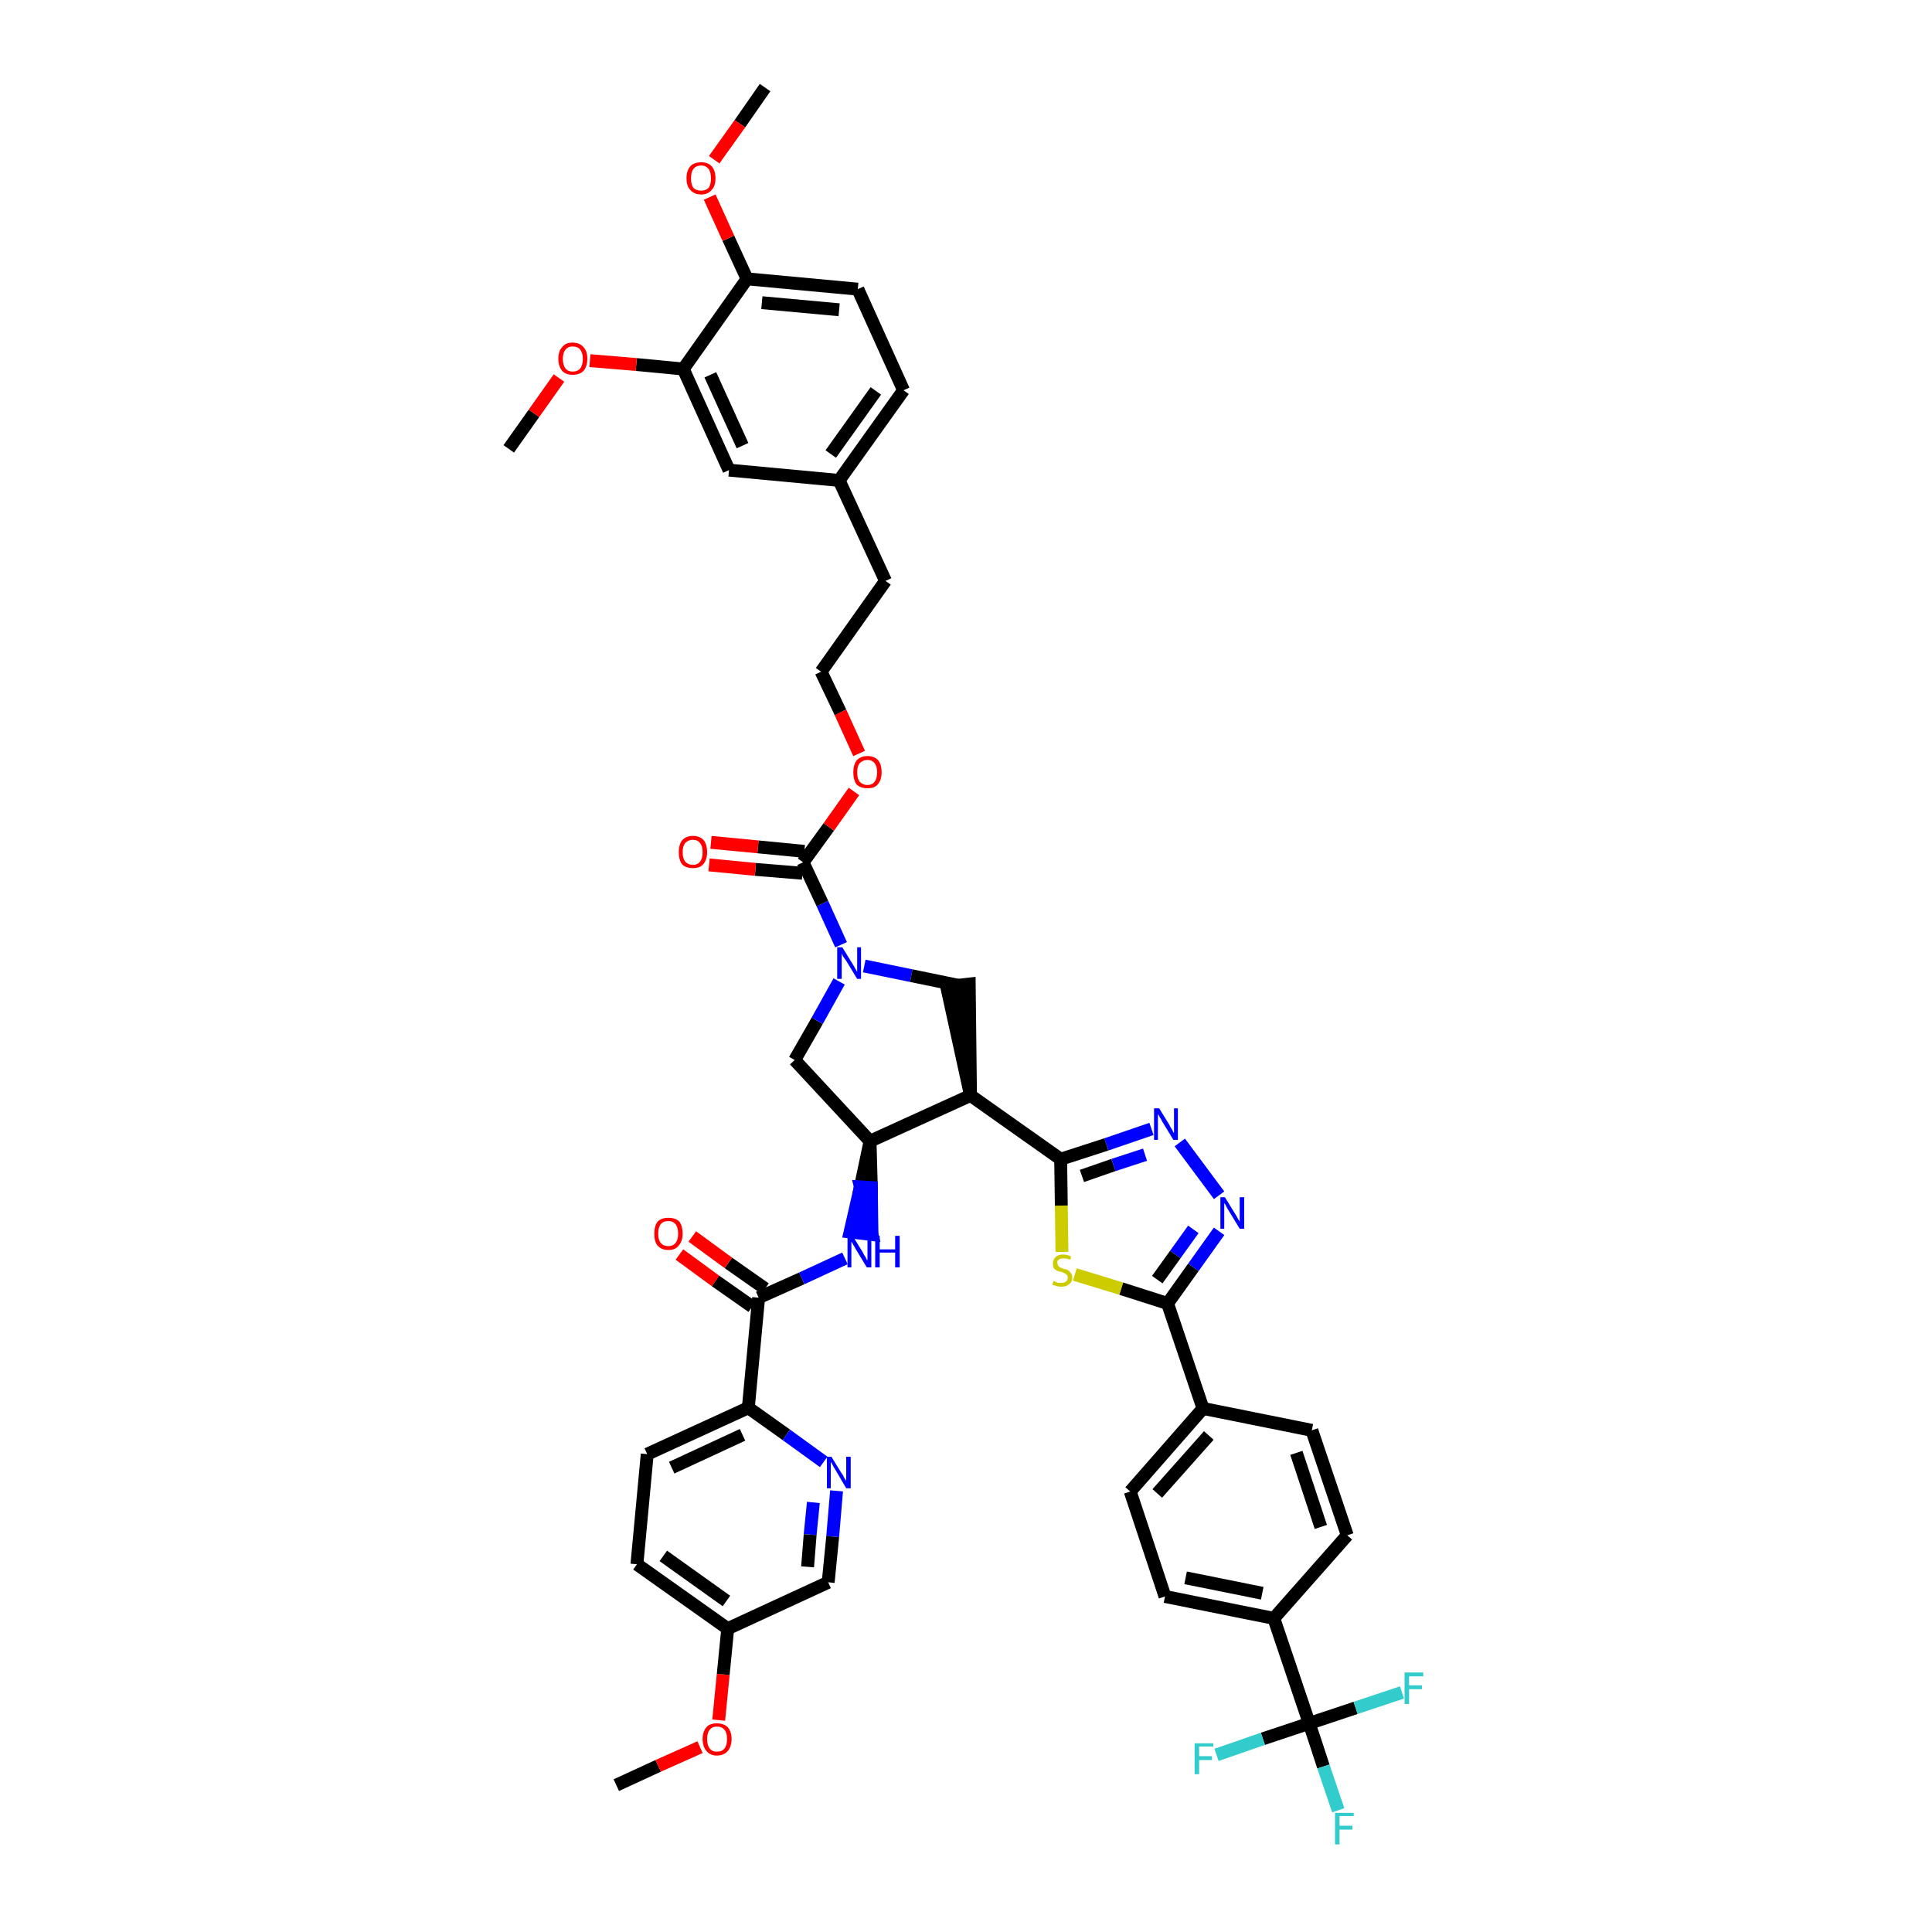<?xml version='1.0' encoding='iso-8859-1'?>
<svg version='1.1' baseProfile='full'
              xmlns='http://www.w3.org/2000/svg'
                      xmlns:rdkit='http://www.rdkit.org/xml'
                      xmlns:xlink='http://www.w3.org/1999/xlink'
                  xml:space='preserve'
width='300px' height='300px' viewBox='0 0 300 300'>
<!-- END OF HEADER -->
<path class='bond-0 atom-0 atom-1' d='M 95.7,277.2 L 102.2,274.2' style='fill:none;fill-rule:evenodd;stroke:#000000;stroke-width:2.0px;stroke-linecap:butt;stroke-linejoin:miter;stroke-opacity:1' />
<path class='bond-0 atom-0 atom-1' d='M 102.2,274.2 L 108.7,271.3' style='fill:none;fill-rule:evenodd;stroke:#FF0000;stroke-width:2.0px;stroke-linecap:butt;stroke-linejoin:miter;stroke-opacity:1' />
<path class='bond-1 atom-1 atom-2' d='M 111.6,267.1 L 112.3,260.0' style='fill:none;fill-rule:evenodd;stroke:#FF0000;stroke-width:2.0px;stroke-linecap:butt;stroke-linejoin:miter;stroke-opacity:1' />
<path class='bond-1 atom-1 atom-2' d='M 112.3,260.0 L 113.0,252.9' style='fill:none;fill-rule:evenodd;stroke:#000000;stroke-width:2.0px;stroke-linecap:butt;stroke-linejoin:miter;stroke-opacity:1' />
<path class='bond-2 atom-2 atom-3' d='M 113.0,252.9 L 98.9,242.9' style='fill:none;fill-rule:evenodd;stroke:#000000;stroke-width:2.0px;stroke-linecap:butt;stroke-linejoin:miter;stroke-opacity:1' />
<path class='bond-2 atom-2 atom-3' d='M 112.8,248.6 L 103.0,241.6' style='fill:none;fill-rule:evenodd;stroke:#000000;stroke-width:2.0px;stroke-linecap:butt;stroke-linejoin:miter;stroke-opacity:1' />
<path class='bond-45 atom-45 atom-2' d='M 128.6,245.7 L 113.0,252.9' style='fill:none;fill-rule:evenodd;stroke:#000000;stroke-width:2.0px;stroke-linecap:butt;stroke-linejoin:miter;stroke-opacity:1' />
<path class='bond-3 atom-3 atom-4' d='M 98.9,242.9 L 100.5,225.8' style='fill:none;fill-rule:evenodd;stroke:#000000;stroke-width:2.0px;stroke-linecap:butt;stroke-linejoin:miter;stroke-opacity:1' />
<path class='bond-4 atom-4 atom-5' d='M 100.5,225.8 L 116.2,218.6' style='fill:none;fill-rule:evenodd;stroke:#000000;stroke-width:2.0px;stroke-linecap:butt;stroke-linejoin:miter;stroke-opacity:1' />
<path class='bond-4 atom-4 atom-5' d='M 104.3,227.9 L 115.3,222.8' style='fill:none;fill-rule:evenodd;stroke:#000000;stroke-width:2.0px;stroke-linecap:butt;stroke-linejoin:miter;stroke-opacity:1' />
<path class='bond-5 atom-5 atom-6' d='M 116.2,218.6 L 117.8,201.5' style='fill:none;fill-rule:evenodd;stroke:#000000;stroke-width:2.0px;stroke-linecap:butt;stroke-linejoin:miter;stroke-opacity:1' />
<path class='bond-43 atom-5 atom-44' d='M 116.2,218.6 L 122.1,222.8' style='fill:none;fill-rule:evenodd;stroke:#000000;stroke-width:2.0px;stroke-linecap:butt;stroke-linejoin:miter;stroke-opacity:1' />
<path class='bond-43 atom-5 atom-44' d='M 122.1,222.8 L 127.9,227.0' style='fill:none;fill-rule:evenodd;stroke:#0000FF;stroke-width:2.0px;stroke-linecap:butt;stroke-linejoin:miter;stroke-opacity:1' />
<path class='bond-6 atom-6 atom-7' d='M 118.8,200.1 L 113.1,196.1' style='fill:none;fill-rule:evenodd;stroke:#000000;stroke-width:2.0px;stroke-linecap:butt;stroke-linejoin:miter;stroke-opacity:1' />
<path class='bond-6 atom-6 atom-7' d='M 113.1,196.1 L 107.5,192.0' style='fill:none;fill-rule:evenodd;stroke:#FF0000;stroke-width:2.0px;stroke-linecap:butt;stroke-linejoin:miter;stroke-opacity:1' />
<path class='bond-6 atom-6 atom-7' d='M 116.8,202.9 L 111.1,198.9' style='fill:none;fill-rule:evenodd;stroke:#000000;stroke-width:2.0px;stroke-linecap:butt;stroke-linejoin:miter;stroke-opacity:1' />
<path class='bond-6 atom-6 atom-7' d='M 111.1,198.9 L 105.5,194.8' style='fill:none;fill-rule:evenodd;stroke:#FF0000;stroke-width:2.0px;stroke-linecap:butt;stroke-linejoin:miter;stroke-opacity:1' />
<path class='bond-7 atom-6 atom-8' d='M 117.8,201.5 L 124.5,198.5' style='fill:none;fill-rule:evenodd;stroke:#000000;stroke-width:2.0px;stroke-linecap:butt;stroke-linejoin:miter;stroke-opacity:1' />
<path class='bond-7 atom-6 atom-8' d='M 124.5,198.5 L 131.2,195.4' style='fill:none;fill-rule:evenodd;stroke:#0000FF;stroke-width:2.0px;stroke-linecap:butt;stroke-linejoin:miter;stroke-opacity:1' />
<path class='bond-8 atom-9 atom-8' d='M 135.1,177.2 L 133.6,184.3 L 135.3,184.4 Z' style='fill:#000000;fill-rule:evenodd;fill-opacity:1;stroke:#000000;stroke-width:2.0px;stroke-linecap:butt;stroke-linejoin:miter;stroke-opacity:1;' />
<path class='bond-8 atom-9 atom-8' d='M 133.6,184.3 L 135.4,191.7 L 132.0,191.3 Z' style='fill:#0000FF;fill-rule:evenodd;fill-opacity:1;stroke:#0000FF;stroke-width:2.0px;stroke-linecap:butt;stroke-linejoin:miter;stroke-opacity:1;' />
<path class='bond-8 atom-9 atom-8' d='M 133.6,184.3 L 135.3,184.4 L 135.4,191.7 Z' style='fill:#0000FF;fill-rule:evenodd;fill-opacity:1;stroke:#0000FF;stroke-width:2.0px;stroke-linecap:butt;stroke-linejoin:miter;stroke-opacity:1;' />
<path class='bond-9 atom-9 atom-10' d='M 135.1,177.2 L 123.4,164.6' style='fill:none;fill-rule:evenodd;stroke:#000000;stroke-width:2.0px;stroke-linecap:butt;stroke-linejoin:miter;stroke-opacity:1' />
<path class='bond-46 atom-28 atom-9' d='M 150.7,170.1 L 135.1,177.2' style='fill:none;fill-rule:evenodd;stroke:#000000;stroke-width:2.0px;stroke-linecap:butt;stroke-linejoin:miter;stroke-opacity:1' />
<path class='bond-10 atom-10 atom-11' d='M 123.4,164.6 L 126.9,158.5' style='fill:none;fill-rule:evenodd;stroke:#000000;stroke-width:2.0px;stroke-linecap:butt;stroke-linejoin:miter;stroke-opacity:1' />
<path class='bond-10 atom-10 atom-11' d='M 126.9,158.5 L 130.3,152.4' style='fill:none;fill-rule:evenodd;stroke:#0000FF;stroke-width:2.0px;stroke-linecap:butt;stroke-linejoin:miter;stroke-opacity:1' />
<path class='bond-11 atom-11 atom-12' d='M 130.6,146.7 L 127.7,140.3' style='fill:none;fill-rule:evenodd;stroke:#0000FF;stroke-width:2.0px;stroke-linecap:butt;stroke-linejoin:miter;stroke-opacity:1' />
<path class='bond-11 atom-11 atom-12' d='M 127.7,140.3 L 124.7,133.9' style='fill:none;fill-rule:evenodd;stroke:#000000;stroke-width:2.0px;stroke-linecap:butt;stroke-linejoin:miter;stroke-opacity:1' />
<path class='bond-26 atom-11 atom-27' d='M 134.2,150.0 L 141.5,151.5' style='fill:none;fill-rule:evenodd;stroke:#0000FF;stroke-width:2.0px;stroke-linecap:butt;stroke-linejoin:miter;stroke-opacity:1' />
<path class='bond-26 atom-11 atom-27' d='M 141.5,151.5 L 148.8,153.0' style='fill:none;fill-rule:evenodd;stroke:#000000;stroke-width:2.0px;stroke-linecap:butt;stroke-linejoin:miter;stroke-opacity:1' />
<path class='bond-12 atom-12 atom-13' d='M 124.9,132.2 L 117.7,131.5' style='fill:none;fill-rule:evenodd;stroke:#000000;stroke-width:2.0px;stroke-linecap:butt;stroke-linejoin:miter;stroke-opacity:1' />
<path class='bond-12 atom-12 atom-13' d='M 117.7,131.5 L 110.4,130.8' style='fill:none;fill-rule:evenodd;stroke:#FF0000;stroke-width:2.0px;stroke-linecap:butt;stroke-linejoin:miter;stroke-opacity:1' />
<path class='bond-12 atom-12 atom-13' d='M 124.6,135.6 L 117.3,135.0' style='fill:none;fill-rule:evenodd;stroke:#000000;stroke-width:2.0px;stroke-linecap:butt;stroke-linejoin:miter;stroke-opacity:1' />
<path class='bond-12 atom-12 atom-13' d='M 117.3,135.0 L 110.1,134.3' style='fill:none;fill-rule:evenodd;stroke:#FF0000;stroke-width:2.0px;stroke-linecap:butt;stroke-linejoin:miter;stroke-opacity:1' />
<path class='bond-13 atom-12 atom-14' d='M 124.7,133.9 L 128.7,128.4' style='fill:none;fill-rule:evenodd;stroke:#000000;stroke-width:2.0px;stroke-linecap:butt;stroke-linejoin:miter;stroke-opacity:1' />
<path class='bond-13 atom-12 atom-14' d='M 128.7,128.4 L 132.6,122.9' style='fill:none;fill-rule:evenodd;stroke:#FF0000;stroke-width:2.0px;stroke-linecap:butt;stroke-linejoin:miter;stroke-opacity:1' />
<path class='bond-14 atom-14 atom-15' d='M 133.4,117.0 L 130.5,110.6' style='fill:none;fill-rule:evenodd;stroke:#FF0000;stroke-width:2.0px;stroke-linecap:butt;stroke-linejoin:miter;stroke-opacity:1' />
<path class='bond-14 atom-14 atom-15' d='M 130.5,110.6 L 127.5,104.3' style='fill:none;fill-rule:evenodd;stroke:#000000;stroke-width:2.0px;stroke-linecap:butt;stroke-linejoin:miter;stroke-opacity:1' />
<path class='bond-15 atom-15 atom-16' d='M 127.5,104.3 L 137.5,90.2' style='fill:none;fill-rule:evenodd;stroke:#000000;stroke-width:2.0px;stroke-linecap:butt;stroke-linejoin:miter;stroke-opacity:1' />
<path class='bond-16 atom-16 atom-17' d='M 137.5,90.2 L 130.3,74.6' style='fill:none;fill-rule:evenodd;stroke:#000000;stroke-width:2.0px;stroke-linecap:butt;stroke-linejoin:miter;stroke-opacity:1' />
<path class='bond-17 atom-17 atom-18' d='M 130.3,74.6 L 140.3,60.6' style='fill:none;fill-rule:evenodd;stroke:#000000;stroke-width:2.0px;stroke-linecap:butt;stroke-linejoin:miter;stroke-opacity:1' />
<path class='bond-17 atom-17 atom-18' d='M 129.0,70.5 L 136.0,60.7' style='fill:none;fill-rule:evenodd;stroke:#000000;stroke-width:2.0px;stroke-linecap:butt;stroke-linejoin:miter;stroke-opacity:1' />
<path class='bond-48 atom-26 atom-17' d='M 113.2,73.0 L 130.3,74.6' style='fill:none;fill-rule:evenodd;stroke:#000000;stroke-width:2.0px;stroke-linecap:butt;stroke-linejoin:miter;stroke-opacity:1' />
<path class='bond-18 atom-18 atom-19' d='M 140.3,60.6 L 133.2,44.9' style='fill:none;fill-rule:evenodd;stroke:#000000;stroke-width:2.0px;stroke-linecap:butt;stroke-linejoin:miter;stroke-opacity:1' />
<path class='bond-19 atom-19 atom-20' d='M 133.2,44.9 L 116.0,43.3' style='fill:none;fill-rule:evenodd;stroke:#000000;stroke-width:2.0px;stroke-linecap:butt;stroke-linejoin:miter;stroke-opacity:1' />
<path class='bond-19 atom-19 atom-20' d='M 130.3,48.1 L 118.3,47.0' style='fill:none;fill-rule:evenodd;stroke:#000000;stroke-width:2.0px;stroke-linecap:butt;stroke-linejoin:miter;stroke-opacity:1' />
<path class='bond-20 atom-20 atom-21' d='M 116.0,43.3 L 113.1,37.0' style='fill:none;fill-rule:evenodd;stroke:#000000;stroke-width:2.0px;stroke-linecap:butt;stroke-linejoin:miter;stroke-opacity:1' />
<path class='bond-20 atom-20 atom-21' d='M 113.1,37.0 L 110.2,30.6' style='fill:none;fill-rule:evenodd;stroke:#FF0000;stroke-width:2.0px;stroke-linecap:butt;stroke-linejoin:miter;stroke-opacity:1' />
<path class='bond-22 atom-20 atom-23' d='M 116.0,43.3 L 106.1,57.3' style='fill:none;fill-rule:evenodd;stroke:#000000;stroke-width:2.0px;stroke-linecap:butt;stroke-linejoin:miter;stroke-opacity:1' />
<path class='bond-21 atom-21 atom-22' d='M 110.9,24.8 L 114.9,19.2' style='fill:none;fill-rule:evenodd;stroke:#FF0000;stroke-width:2.0px;stroke-linecap:butt;stroke-linejoin:miter;stroke-opacity:1' />
<path class='bond-21 atom-21 atom-22' d='M 114.9,19.2 L 118.8,13.6' style='fill:none;fill-rule:evenodd;stroke:#000000;stroke-width:2.0px;stroke-linecap:butt;stroke-linejoin:miter;stroke-opacity:1' />
<path class='bond-23 atom-23 atom-24' d='M 106.1,57.3 L 98.8,56.6' style='fill:none;fill-rule:evenodd;stroke:#000000;stroke-width:2.0px;stroke-linecap:butt;stroke-linejoin:miter;stroke-opacity:1' />
<path class='bond-23 atom-23 atom-24' d='M 98.8,56.6 L 91.6,56.0' style='fill:none;fill-rule:evenodd;stroke:#FF0000;stroke-width:2.0px;stroke-linecap:butt;stroke-linejoin:miter;stroke-opacity:1' />
<path class='bond-25 atom-23 atom-26' d='M 106.1,57.3 L 113.2,73.0' style='fill:none;fill-rule:evenodd;stroke:#000000;stroke-width:2.0px;stroke-linecap:butt;stroke-linejoin:miter;stroke-opacity:1' />
<path class='bond-25 atom-23 atom-26' d='M 110.3,58.2 L 115.3,69.2' style='fill:none;fill-rule:evenodd;stroke:#000000;stroke-width:2.0px;stroke-linecap:butt;stroke-linejoin:miter;stroke-opacity:1' />
<path class='bond-24 atom-24 atom-25' d='M 86.8,58.7 L 82.9,64.2' style='fill:none;fill-rule:evenodd;stroke:#FF0000;stroke-width:2.0px;stroke-linecap:butt;stroke-linejoin:miter;stroke-opacity:1' />
<path class='bond-24 atom-24 atom-25' d='M 82.9,64.2 L 79.0,69.7' style='fill:none;fill-rule:evenodd;stroke:#000000;stroke-width:2.0px;stroke-linecap:butt;stroke-linejoin:miter;stroke-opacity:1' />
<path class='bond-27 atom-28 atom-27' d='M 150.7,170.1 L 150.5,152.8 L 147.0,153.2 Z' style='fill:#000000;fill-rule:evenodd;fill-opacity:1;stroke:#000000;stroke-width:2.0px;stroke-linecap:butt;stroke-linejoin:miter;stroke-opacity:1;' />
<path class='bond-28 atom-28 atom-29' d='M 150.7,170.1 L 164.7,180.0' style='fill:none;fill-rule:evenodd;stroke:#000000;stroke-width:2.0px;stroke-linecap:butt;stroke-linejoin:miter;stroke-opacity:1' />
<path class='bond-29 atom-29 atom-30' d='M 164.7,180.0 L 171.8,177.7' style='fill:none;fill-rule:evenodd;stroke:#000000;stroke-width:2.0px;stroke-linecap:butt;stroke-linejoin:miter;stroke-opacity:1' />
<path class='bond-29 atom-29 atom-30' d='M 171.8,177.7 L 178.8,175.3' style='fill:none;fill-rule:evenodd;stroke:#0000FF;stroke-width:2.0px;stroke-linecap:butt;stroke-linejoin:miter;stroke-opacity:1' />
<path class='bond-29 atom-29 atom-30' d='M 168.0,182.6 L 172.9,180.9' style='fill:none;fill-rule:evenodd;stroke:#000000;stroke-width:2.0px;stroke-linecap:butt;stroke-linejoin:miter;stroke-opacity:1' />
<path class='bond-29 atom-29 atom-30' d='M 172.9,180.9 L 177.8,179.3' style='fill:none;fill-rule:evenodd;stroke:#0000FF;stroke-width:2.0px;stroke-linecap:butt;stroke-linejoin:miter;stroke-opacity:1' />
<path class='bond-47 atom-43 atom-29' d='M 164.9,194.4 L 164.8,187.2' style='fill:none;fill-rule:evenodd;stroke:#CCCC00;stroke-width:2.0px;stroke-linecap:butt;stroke-linejoin:miter;stroke-opacity:1' />
<path class='bond-47 atom-43 atom-29' d='M 164.8,187.2 L 164.7,180.0' style='fill:none;fill-rule:evenodd;stroke:#000000;stroke-width:2.0px;stroke-linecap:butt;stroke-linejoin:miter;stroke-opacity:1' />
<path class='bond-30 atom-30 atom-31' d='M 183.2,177.4 L 189.3,185.6' style='fill:none;fill-rule:evenodd;stroke:#0000FF;stroke-width:2.0px;stroke-linecap:butt;stroke-linejoin:miter;stroke-opacity:1' />
<path class='bond-31 atom-31 atom-32' d='M 189.3,191.2 L 185.3,196.8' style='fill:none;fill-rule:evenodd;stroke:#0000FF;stroke-width:2.0px;stroke-linecap:butt;stroke-linejoin:miter;stroke-opacity:1' />
<path class='bond-31 atom-31 atom-32' d='M 185.3,196.8 L 181.3,202.4' style='fill:none;fill-rule:evenodd;stroke:#000000;stroke-width:2.0px;stroke-linecap:butt;stroke-linejoin:miter;stroke-opacity:1' />
<path class='bond-31 atom-31 atom-32' d='M 185.3,190.9 L 182.5,194.8' style='fill:none;fill-rule:evenodd;stroke:#0000FF;stroke-width:2.0px;stroke-linecap:butt;stroke-linejoin:miter;stroke-opacity:1' />
<path class='bond-31 atom-31 atom-32' d='M 182.5,194.8 L 179.7,198.7' style='fill:none;fill-rule:evenodd;stroke:#000000;stroke-width:2.0px;stroke-linecap:butt;stroke-linejoin:miter;stroke-opacity:1' />
<path class='bond-32 atom-32 atom-33' d='M 181.3,202.4 L 186.8,218.7' style='fill:none;fill-rule:evenodd;stroke:#000000;stroke-width:2.0px;stroke-linecap:butt;stroke-linejoin:miter;stroke-opacity:1' />
<path class='bond-42 atom-32 atom-43' d='M 181.3,202.4 L 174.1,200.1' style='fill:none;fill-rule:evenodd;stroke:#000000;stroke-width:2.0px;stroke-linecap:butt;stroke-linejoin:miter;stroke-opacity:1' />
<path class='bond-42 atom-32 atom-43' d='M 174.1,200.1 L 166.9,197.9' style='fill:none;fill-rule:evenodd;stroke:#CCCC00;stroke-width:2.0px;stroke-linecap:butt;stroke-linejoin:miter;stroke-opacity:1' />
<path class='bond-33 atom-33 atom-34' d='M 186.8,218.7 L 175.5,231.6' style='fill:none;fill-rule:evenodd;stroke:#000000;stroke-width:2.0px;stroke-linecap:butt;stroke-linejoin:miter;stroke-opacity:1' />
<path class='bond-33 atom-33 atom-34' d='M 187.7,222.9 L 179.7,231.9' style='fill:none;fill-rule:evenodd;stroke:#000000;stroke-width:2.0px;stroke-linecap:butt;stroke-linejoin:miter;stroke-opacity:1' />
<path class='bond-49 atom-42 atom-33' d='M 203.7,222.1 L 186.8,218.7' style='fill:none;fill-rule:evenodd;stroke:#000000;stroke-width:2.0px;stroke-linecap:butt;stroke-linejoin:miter;stroke-opacity:1' />
<path class='bond-34 atom-34 atom-35' d='M 175.5,231.6 L 180.9,247.9' style='fill:none;fill-rule:evenodd;stroke:#000000;stroke-width:2.0px;stroke-linecap:butt;stroke-linejoin:miter;stroke-opacity:1' />
<path class='bond-35 atom-35 atom-36' d='M 180.9,247.9 L 197.8,251.3' style='fill:none;fill-rule:evenodd;stroke:#000000;stroke-width:2.0px;stroke-linecap:butt;stroke-linejoin:miter;stroke-opacity:1' />
<path class='bond-35 atom-35 atom-36' d='M 184.1,245.0 L 196.0,247.4' style='fill:none;fill-rule:evenodd;stroke:#000000;stroke-width:2.0px;stroke-linecap:butt;stroke-linejoin:miter;stroke-opacity:1' />
<path class='bond-36 atom-36 atom-37' d='M 197.8,251.3 L 203.3,267.6' style='fill:none;fill-rule:evenodd;stroke:#000000;stroke-width:2.0px;stroke-linecap:butt;stroke-linejoin:miter;stroke-opacity:1' />
<path class='bond-40 atom-36 atom-41' d='M 197.8,251.3 L 209.2,238.4' style='fill:none;fill-rule:evenodd;stroke:#000000;stroke-width:2.0px;stroke-linecap:butt;stroke-linejoin:miter;stroke-opacity:1' />
<path class='bond-37 atom-37 atom-38' d='M 203.3,267.6 L 205.5,274.3' style='fill:none;fill-rule:evenodd;stroke:#000000;stroke-width:2.0px;stroke-linecap:butt;stroke-linejoin:miter;stroke-opacity:1' />
<path class='bond-37 atom-37 atom-38' d='M 205.5,274.3 L 207.8,281.1' style='fill:none;fill-rule:evenodd;stroke:#33CCCC;stroke-width:2.0px;stroke-linecap:butt;stroke-linejoin:miter;stroke-opacity:1' />
<path class='bond-38 atom-37 atom-39' d='M 203.3,267.6 L 196.1,270.0' style='fill:none;fill-rule:evenodd;stroke:#000000;stroke-width:2.0px;stroke-linecap:butt;stroke-linejoin:miter;stroke-opacity:1' />
<path class='bond-38 atom-37 atom-39' d='M 196.1,270.0 L 188.9,272.5' style='fill:none;fill-rule:evenodd;stroke:#33CCCC;stroke-width:2.0px;stroke-linecap:butt;stroke-linejoin:miter;stroke-opacity:1' />
<path class='bond-39 atom-37 atom-40' d='M 203.3,267.6 L 210.5,265.2' style='fill:none;fill-rule:evenodd;stroke:#000000;stroke-width:2.0px;stroke-linecap:butt;stroke-linejoin:miter;stroke-opacity:1' />
<path class='bond-39 atom-37 atom-40' d='M 210.5,265.2 L 217.7,262.8' style='fill:none;fill-rule:evenodd;stroke:#33CCCC;stroke-width:2.0px;stroke-linecap:butt;stroke-linejoin:miter;stroke-opacity:1' />
<path class='bond-41 atom-41 atom-42' d='M 209.2,238.4 L 203.7,222.1' style='fill:none;fill-rule:evenodd;stroke:#000000;stroke-width:2.0px;stroke-linecap:butt;stroke-linejoin:miter;stroke-opacity:1' />
<path class='bond-41 atom-41 atom-42' d='M 205.1,237.1 L 201.3,225.6' style='fill:none;fill-rule:evenodd;stroke:#000000;stroke-width:2.0px;stroke-linecap:butt;stroke-linejoin:miter;stroke-opacity:1' />
<path class='bond-44 atom-44 atom-45' d='M 129.9,231.5 L 129.3,238.6' style='fill:none;fill-rule:evenodd;stroke:#0000FF;stroke-width:2.0px;stroke-linecap:butt;stroke-linejoin:miter;stroke-opacity:1' />
<path class='bond-44 atom-44 atom-45' d='M 129.3,238.6 L 128.6,245.7' style='fill:none;fill-rule:evenodd;stroke:#000000;stroke-width:2.0px;stroke-linecap:butt;stroke-linejoin:miter;stroke-opacity:1' />
<path class='bond-44 atom-44 atom-45' d='M 126.3,233.3 L 125.8,238.3' style='fill:none;fill-rule:evenodd;stroke:#0000FF;stroke-width:2.0px;stroke-linecap:butt;stroke-linejoin:miter;stroke-opacity:1' />
<path class='bond-44 atom-44 atom-45' d='M 125.8,238.3 L 125.4,243.3' style='fill:none;fill-rule:evenodd;stroke:#000000;stroke-width:2.0px;stroke-linecap:butt;stroke-linejoin:miter;stroke-opacity:1' />
<path  class='atom-1' d='M 109.1 270.0
Q 109.1 268.9, 109.7 268.2
Q 110.2 267.6, 111.3 267.6
Q 112.4 267.6, 113.0 268.2
Q 113.6 268.9, 113.6 270.0
Q 113.6 271.2, 113.0 271.9
Q 112.4 272.6, 111.3 272.6
Q 110.3 272.6, 109.7 271.9
Q 109.1 271.2, 109.1 270.0
M 111.3 272.0
Q 112.1 272.0, 112.5 271.5
Q 112.9 271.0, 112.9 270.0
Q 112.9 269.1, 112.5 268.6
Q 112.1 268.1, 111.3 268.1
Q 110.6 268.1, 110.2 268.6
Q 109.8 269.1, 109.8 270.0
Q 109.8 271.0, 110.2 271.5
Q 110.6 272.0, 111.3 272.0
' fill='#FF0000'/>
<path  class='atom-7' d='M 101.6 191.6
Q 101.6 190.4, 102.1 189.7
Q 102.7 189.1, 103.8 189.1
Q 104.9 189.1, 105.5 189.7
Q 106.0 190.4, 106.0 191.6
Q 106.0 192.7, 105.4 193.4
Q 104.9 194.1, 103.8 194.1
Q 102.7 194.1, 102.1 193.4
Q 101.6 192.8, 101.6 191.6
M 103.8 193.5
Q 104.5 193.5, 104.9 193.0
Q 105.3 192.5, 105.3 191.6
Q 105.3 190.6, 104.9 190.1
Q 104.5 189.6, 103.8 189.6
Q 103.0 189.6, 102.6 190.1
Q 102.2 190.6, 102.2 191.6
Q 102.2 192.5, 102.6 193.0
Q 103.0 193.5, 103.8 193.5
' fill='#FF0000'/>
<path  class='atom-8' d='M 132.4 191.9
L 134.0 194.5
Q 134.1 194.8, 134.4 195.2
Q 134.6 195.7, 134.7 195.7
L 134.7 191.9
L 135.3 191.9
L 135.3 196.8
L 134.6 196.8
L 132.9 194.0
Q 132.7 193.6, 132.5 193.3
Q 132.3 192.9, 132.2 192.8
L 132.2 196.8
L 131.6 196.8
L 131.6 191.9
L 132.4 191.9
' fill='#0000FF'/>
<path  class='atom-8' d='M 135.9 191.9
L 136.6 191.9
L 136.6 194.0
L 139.0 194.0
L 139.0 191.9
L 139.7 191.9
L 139.7 196.8
L 139.0 196.8
L 139.0 194.5
L 136.6 194.5
L 136.6 196.8
L 135.9 196.8
L 135.9 191.9
' fill='#0000FF'/>
<path  class='atom-11' d='M 130.8 147.1
L 132.4 149.7
Q 132.6 150.0, 132.8 150.4
Q 133.1 150.9, 133.1 150.9
L 133.1 147.1
L 133.7 147.1
L 133.7 152.0
L 133.1 152.0
L 131.4 149.2
Q 131.2 148.9, 130.9 148.5
Q 130.7 148.1, 130.7 148.0
L 130.7 152.0
L 130.0 152.0
L 130.0 147.1
L 130.8 147.1
' fill='#0000FF'/>
<path  class='atom-13' d='M 105.4 132.3
Q 105.4 131.2, 105.9 130.5
Q 106.5 129.8, 107.6 129.8
Q 108.7 129.8, 109.3 130.5
Q 109.8 131.2, 109.8 132.3
Q 109.8 133.5, 109.2 134.2
Q 108.7 134.8, 107.6 134.8
Q 106.5 134.8, 105.9 134.2
Q 105.4 133.5, 105.4 132.3
M 107.6 134.3
Q 108.3 134.3, 108.7 133.8
Q 109.1 133.3, 109.1 132.3
Q 109.1 131.4, 108.7 130.9
Q 108.3 130.4, 107.6 130.4
Q 106.9 130.4, 106.4 130.9
Q 106.0 131.4, 106.0 132.3
Q 106.0 133.3, 106.4 133.8
Q 106.9 134.3, 107.6 134.3
' fill='#FF0000'/>
<path  class='atom-14' d='M 132.5 119.9
Q 132.5 118.8, 133.0 118.1
Q 133.6 117.4, 134.7 117.4
Q 135.8 117.4, 136.4 118.1
Q 136.9 118.8, 136.9 119.9
Q 136.9 121.1, 136.3 121.8
Q 135.8 122.4, 134.7 122.4
Q 133.6 122.4, 133.0 121.8
Q 132.5 121.1, 132.5 119.9
M 134.7 121.9
Q 135.4 121.9, 135.8 121.4
Q 136.2 120.9, 136.2 119.9
Q 136.2 119.0, 135.8 118.5
Q 135.4 118.0, 134.7 118.0
Q 134.0 118.0, 133.5 118.5
Q 133.1 119.0, 133.1 119.9
Q 133.1 120.9, 133.5 121.4
Q 134.0 121.9, 134.7 121.9
' fill='#FF0000'/>
<path  class='atom-21' d='M 106.6 27.7
Q 106.6 26.5, 107.2 25.8
Q 107.8 25.2, 108.9 25.2
Q 109.9 25.2, 110.5 25.8
Q 111.1 26.5, 111.1 27.7
Q 111.1 28.9, 110.5 29.5
Q 109.9 30.2, 108.9 30.2
Q 107.8 30.2, 107.2 29.5
Q 106.6 28.9, 106.6 27.7
M 108.9 29.6
Q 109.6 29.6, 110.0 29.2
Q 110.4 28.7, 110.4 27.7
Q 110.4 26.7, 110.0 26.2
Q 109.6 25.7, 108.9 25.7
Q 108.1 25.7, 107.7 26.2
Q 107.3 26.7, 107.3 27.7
Q 107.3 28.7, 107.7 29.2
Q 108.1 29.6, 108.9 29.6
' fill='#FF0000'/>
<path  class='atom-24' d='M 86.7 55.7
Q 86.7 54.5, 87.3 53.9
Q 87.8 53.2, 88.9 53.2
Q 90.0 53.2, 90.6 53.9
Q 91.2 54.5, 91.2 55.7
Q 91.2 56.9, 90.6 57.6
Q 90.0 58.2, 88.9 58.2
Q 87.9 58.2, 87.3 57.6
Q 86.7 56.9, 86.7 55.7
M 88.9 57.7
Q 89.7 57.7, 90.1 57.2
Q 90.5 56.7, 90.5 55.7
Q 90.5 54.8, 90.1 54.3
Q 89.7 53.8, 88.9 53.8
Q 88.2 53.8, 87.8 54.3
Q 87.4 54.8, 87.4 55.7
Q 87.4 56.7, 87.8 57.2
Q 88.2 57.7, 88.9 57.7
' fill='#FF0000'/>
<path  class='atom-30' d='M 180.0 172.1
L 181.6 174.7
Q 181.7 175.0, 182.0 175.4
Q 182.2 175.9, 182.3 175.9
L 182.3 172.1
L 182.9 172.1
L 182.9 177.0
L 182.2 177.0
L 180.5 174.2
Q 180.3 173.8, 180.1 173.5
Q 179.9 173.1, 179.8 173.0
L 179.8 177.0
L 179.2 177.0
L 179.2 172.1
L 180.0 172.1
' fill='#0000FF'/>
<path  class='atom-31' d='M 190.2 185.9
L 191.8 188.5
Q 192.0 188.8, 192.2 189.2
Q 192.5 189.7, 192.5 189.7
L 192.5 185.9
L 193.2 185.9
L 193.2 190.8
L 192.5 190.8
L 190.8 188.0
Q 190.6 187.7, 190.4 187.3
Q 190.2 186.9, 190.1 186.8
L 190.1 190.8
L 189.5 190.8
L 189.5 185.9
L 190.2 185.9
' fill='#0000FF'/>
<path  class='atom-38' d='M 207.3 281.5
L 210.2 281.5
L 210.2 282.0
L 208.0 282.0
L 208.0 283.5
L 210.0 283.5
L 210.0 284.1
L 208.0 284.1
L 208.0 286.4
L 207.3 286.4
L 207.3 281.5
' fill='#33CCCC'/>
<path  class='atom-39' d='M 185.5 270.7
L 188.4 270.7
L 188.4 271.2
L 186.2 271.2
L 186.2 272.7
L 188.2 272.7
L 188.2 273.3
L 186.2 273.3
L 186.2 275.5
L 185.5 275.5
L 185.5 270.7
' fill='#33CCCC'/>
<path  class='atom-40' d='M 218.1 259.7
L 221.0 259.7
L 221.0 260.3
L 218.8 260.3
L 218.8 261.7
L 220.8 261.7
L 220.8 262.3
L 218.8 262.3
L 218.8 264.6
L 218.1 264.6
L 218.1 259.7
' fill='#33CCCC'/>
<path  class='atom-43' d='M 163.6 198.9
Q 163.6 198.9, 163.8 199.0
Q 164.1 199.1, 164.3 199.2
Q 164.6 199.2, 164.8 199.2
Q 165.3 199.2, 165.5 199.0
Q 165.8 198.8, 165.8 198.4
Q 165.8 198.1, 165.7 198.0
Q 165.5 197.8, 165.3 197.7
Q 165.1 197.6, 164.8 197.5
Q 164.3 197.4, 164.1 197.3
Q 163.8 197.1, 163.6 196.9
Q 163.5 196.6, 163.5 196.2
Q 163.5 195.6, 163.9 195.2
Q 164.3 194.8, 165.1 194.8
Q 165.7 194.8, 166.3 195.1
L 166.2 195.6
Q 165.6 195.4, 165.1 195.4
Q 164.7 195.4, 164.4 195.6
Q 164.1 195.8, 164.2 196.1
Q 164.2 196.4, 164.3 196.5
Q 164.4 196.7, 164.6 196.8
Q 164.8 196.9, 165.1 197.0
Q 165.6 197.1, 165.8 197.2
Q 166.1 197.4, 166.3 197.7
Q 166.5 197.9, 166.5 198.4
Q 166.5 199.1, 166.0 199.4
Q 165.6 199.8, 164.8 199.8
Q 164.4 199.8, 164.1 199.7
Q 163.8 199.6, 163.4 199.5
L 163.6 198.9
' fill='#CCCC00'/>
<path  class='atom-44' d='M 129.1 226.2
L 130.7 228.8
Q 130.9 229.0, 131.1 229.5
Q 131.4 229.9, 131.4 230.0
L 131.4 226.2
L 132.1 226.2
L 132.1 231.1
L 131.4 231.1
L 129.7 228.2
Q 129.5 227.9, 129.3 227.5
Q 129.1 227.1, 129.0 227.0
L 129.0 231.1
L 128.4 231.1
L 128.4 226.2
L 129.1 226.2
' fill='#0000FF'/>
</svg>
